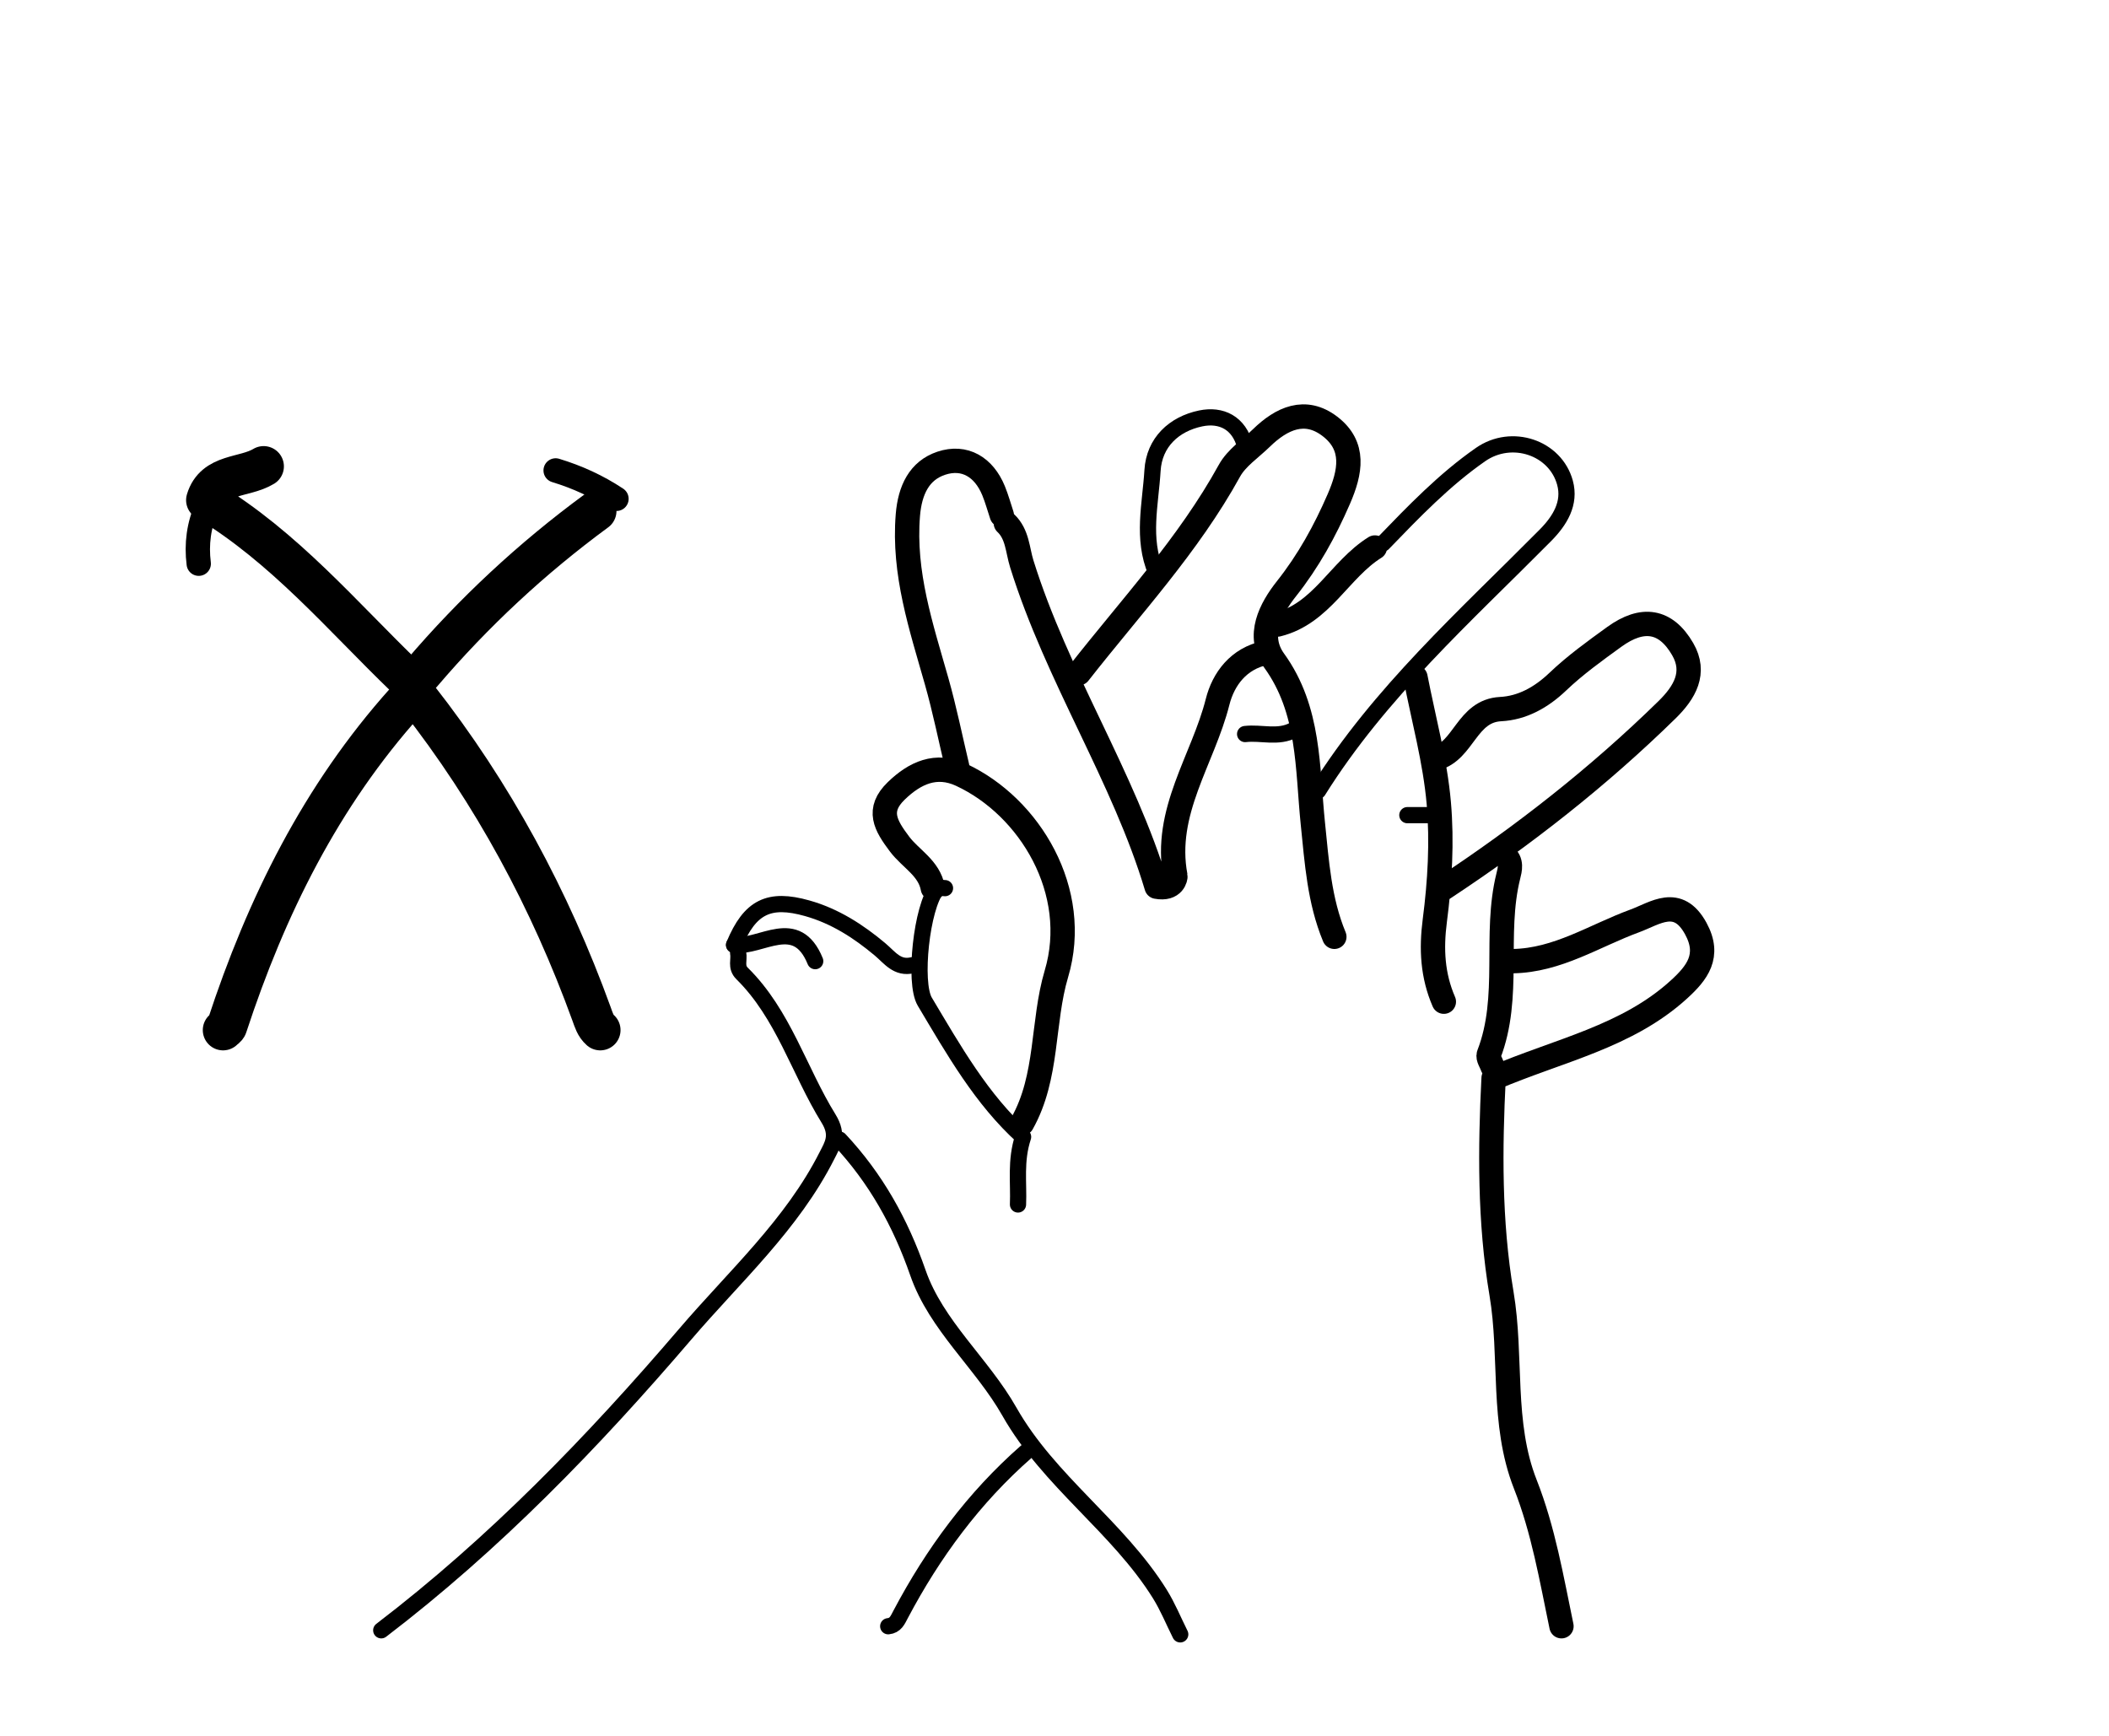 <svg version="1.1" id="Layer_1" xmlns="http://www.w3.org/2000/svg" xmlns:xlink="http://www.w3.org/1999/xlink" x="0px" y="0px"
	 width="100%" viewBox="0 0 260 214" enable-background="new 0 0 260 214" xml:space="preserve">
<path fill="none" opacity="1" stroke="#000000" stroke-linecap="round" stroke-linejoin="round" stroke-width="3"
	d="
M186.5,118.5 
	C192.027,118.413 196.562,115.363 201.517,113.546 
	C204.055,112.615 206.84,110.435 209.052,114.471 
	C210.905,117.851 209.204,119.965 206.988,121.986 
	C200.593,127.819 192.22,129.472 184.133,132.917 
	C183.7,141.518 183.603,150.577 185.108,159.482 
	C186.428,167.296 185.071,175.444 188.039,182.985 
	C190.271,188.656 191.272,194.597 192.5,200.5 
"/>
<path fill="none" opacity="1" stroke="#000000" stroke-linecap="round" stroke-linejoin="round" stroke-width="2"
	d="
M91,117.5 
	C91.168,118.333 90.672,119.216 91.484,120.017 
	C96.597,125.062 98.496,132.012 102.146,137.91 
	C103.424,139.975 102.613,141.16 101.949,142.474 
	C97.641,150.992 90.572,157.362 84.48,164.483 
	C73.097,177.785 60.963,190.336 47,201 
"/>
<path fill="none" opacity="1" stroke="#000000" stroke-linecap="round" stroke-linejoin="round" stroke-width="2"
	d="
M103.5,140.5 
	C107.951,145.26 110.997,150.69 113.169,156.941 
	C115.423,163.426 121.067,168.092 124.437,174.036 
	C129.322,182.653 137.8,188.21 142.979,196.513 
	C143.96,198.087 144.667,199.833 145.5,201.5 
"/>
<path fill="none" opacity="1" stroke="#000000" stroke-linecap="round" stroke-linejoin="round" stroke-width="3"
	d="
M178,109.5 
	C187.837,103.005 197.078,95.768 205.511,87.511 
	C207.706,85.363 209.117,82.92 207.444,80.033 
	C205.354,76.426 202.481,76.008 199.013,78.518 
	C196.611,80.257 194.181,82.007 192.044,84.046 
	C190.004,85.993 187.664,87.288 184.996,87.425 
	C180.794,87.64 180.484,92.59 177,93.5 
"/>
<path fill="none" opacity="1" stroke="#000000" stroke-linecap="round" stroke-linejoin="round" stroke-width="3"
	d="
M123.5,63.5 
	C123.167,62.5 122.888,61.478 122.49,60.504 
	C121.293,57.576 118.912,56.153 116.038,57.113 
	C113.331,58.017 112.176,60.418 111.924,63.494 
	C111.334,70.687 113.568,77.29 115.474,84.007 
	C116.455,87.465 117.167,91 118,94.5 
"/>
<path fill="none" opacity="1" stroke="#000000" stroke-linecap="round" stroke-linejoin="round" stroke-width="2"
	d="
M162.5,97.5 
	C170.053,85.418 180.609,76.003 190.51,66.01 
	C192.325,64.178 193.623,62.034 192.935,59.518 
	C191.747,55.175 186.37,53.367 182.528,56.04 
	C178.057,59.151 174.275,63.088 170.5,67 
"/>
<path fill="none" opacity="1" stroke="#000000" stroke-linecap="round" stroke-linejoin="round" stroke-width="3"
	d="
M115,109.5 
	C114.553,107.022 112.261,105.876 110.904,104.073 
	C109.162,101.759 108.046,99.871 110.499,97.499 
	C112.783,95.292 115.394,94.084 118.49,95.522 
	C126.983,99.465 133.255,109.931 130.234,120.07 
	C128.457,126.036 129.237,132.745 126,138.5 
"/>
<path fill="none" opacity="1" stroke="#000000" stroke-linecap="round" stroke-linejoin="round" stroke-width="5"
	d="
M51.5,86 
	C60.783,97.833 67.816,110.912 72.934,125.024 
	C73.211,125.789 73.4,126.467 74,127 
"/>
<path fill="none" opacity="1" stroke="#000000" stroke-linecap="round" stroke-linejoin="round" stroke-width="5"
	d="
M50,86.5 
	C39.567,98.129 32.814,111.781 27.987,126.496 
	C27.922,126.696 27.667,126.833 27.5,127 
"/>
<path fill="none" opacity="1" stroke="#000000" stroke-linecap="round" stroke-linejoin="round" stroke-width="3"
	d="
M164.5,115.5 
	C162.642,111.016 162.342,106.302 161.849,101.516 
	C161.147,94.695 161.493,87.547 157.077,81.444 
	C154.864,78.386 156.667,75.019 158.6,72.579 
	C161.311,69.155 163.328,65.484 165.05,61.522 
	C166.496,58.192 167.113,54.985 163.951,52.564 
	C160.897,50.228 157.988,51.581 155.503,54.003 
	C154.153,55.319 152.438,56.449 151.565,58.036 
	C146.513,67.219 139.392,74.834 133,83 
"/>
<path fill="none" opacity="1" stroke="#000000" stroke-linecap="round" stroke-linejoin="round" stroke-width="2"
	d="
M116.5,109.5 
	C116.167,109.5 115.665,109.357 115.525,109.522 
	C113.64,111.748 112.606,121.145 114.009,123.495 
	C117.573,129.466 121.004,135.536 126.128,140.163 
	C125.151,143.124 125.615,145.83 125.5,148.5 
"/>
<path fill="none" opacity="1" stroke="#000000" stroke-linecap="round" stroke-linejoin="round" stroke-width="2"
	d="
M153.5,55 
	C152.755,52.123 150.557,51.058 148.018,51.588 
	C144.732,52.275 142.292,54.538 142.084,58.005 
	C141.835,62.153 140.757,66.396 142.5,70.5 
"/>
<path fill="none" opacity="1" stroke="#000000" stroke-linecap="round" stroke-linejoin="round" stroke-width="3"
	d="
M124,64.5 
	C125.441,65.857 125.435,67.813 125.964,69.511 
	C130.325,83.497 138.539,95.785 142.586,109.322 
	C144.724,109.724 144.934,108.161 144.907,108.018 
	C143.407,100.07 148.311,93.657 150.108,86.527 
	C150.814,83.727 152.686,81.186 156,80.5 
"/>
<path fill="none" opacity="1" stroke="#000000" stroke-linecap="round" stroke-linejoin="round" stroke-width="5"
	d="
M50,83.5 
	C42.167,75.953 35.126,67.504 25.441,61.661 
	C26.434,58.323 30.127,58.939 32.5,57.5 
"/>
<path fill="none" opacity="1" stroke="#000000" stroke-linecap="round" stroke-linejoin="round" stroke-width="2"
	d="
M112.5,119 
	C110.603,119.46 109.693,118.054 108.473,117.032 
	C105.813,114.806 102.928,112.941 99.506,111.978 
	C94.819,110.659 92.453,111.785 90.5,116.5 
"/>
<path fill="none" opacity="1" stroke="#000000" stroke-linecap="round" stroke-linejoin="round" stroke-width="2"
	d="
M126.5,179 
	C120.044,184.667 115.035,191.462 111.04,199.021 
	C110.646,199.767 110.403,200.403 109.5,200.5 
"/>
<path fill="none" opacity="1" stroke="#000000" stroke-linecap="round" stroke-linejoin="round" stroke-width="5"
	d="
M73.5,63 
	C65.559,68.835 58.394,75.503 52,83 
"/>
<path fill="none" opacity="1" stroke="#000000" stroke-linecap="round" stroke-linejoin="round" stroke-width="3"
	d="
M174.5,83.5 
	C175.5,88.667 176.922,93.797 177.376,99.011 
	C177.793,103.793 177.508,108.711 176.887,113.485 
	C176.427,117.03 176.604,120.273 178,123.5 
"/>
<path fill="none" opacity="1" stroke="#000000" stroke-linecap="round" stroke-linejoin="round" stroke-width="3"
	d="
M169.5,67.5 
	C165.144,70.216 162.941,75.654 157.5,77 
"/>
<path fill="none" opacity="1" stroke="#000000" stroke-linecap="round" stroke-linejoin="round" stroke-width="3"
	d="
M185.5,105.5 
	C186.429,106.181 186.139,107.244 185.952,107.988 
	C184.143,115.221 186.309,122.887 183.54,130.016 
	C183.394,130.394 183.833,131 184,131.5 
"/>
<path fill="none" opacity="1" stroke="#000000" stroke-linecap="round" stroke-linejoin="round" stroke-width="2"
	d="
M100.5,118.5 
	C98.174,112.798 93.894,116.865 90.5,116.5 
"/>
<path fill="none" opacity="1" stroke="#000000" stroke-linecap="round" stroke-linejoin="round" stroke-width="3"
	d="
M68.5,58 
	C71.167,58.809 73.677,59.954 76,61.5 
"/>
<path fill="none" opacity="1" stroke="#000000" stroke-linecap="round" stroke-linejoin="round" stroke-width="3"
	d="
M25.5,62.5 
	C24.505,64.739 24.196,67.076 24.5,69.5 
"/>
<path fill="none" opacity="1" stroke="#000000" stroke-linecap="round" stroke-linejoin="round" stroke-width="2"
	d="
M159.5,90 
	C157.574,91.049 155.494,90.266 153.5,90.5 
"/>
<path fill="none" opacity="1" stroke="#000000" stroke-linecap="round" stroke-linejoin="round" stroke-width="2"
	d="
M177,100.5 
	C175.833,100.5 174.667,100.5 173.5,100.5 
"/>
</svg>